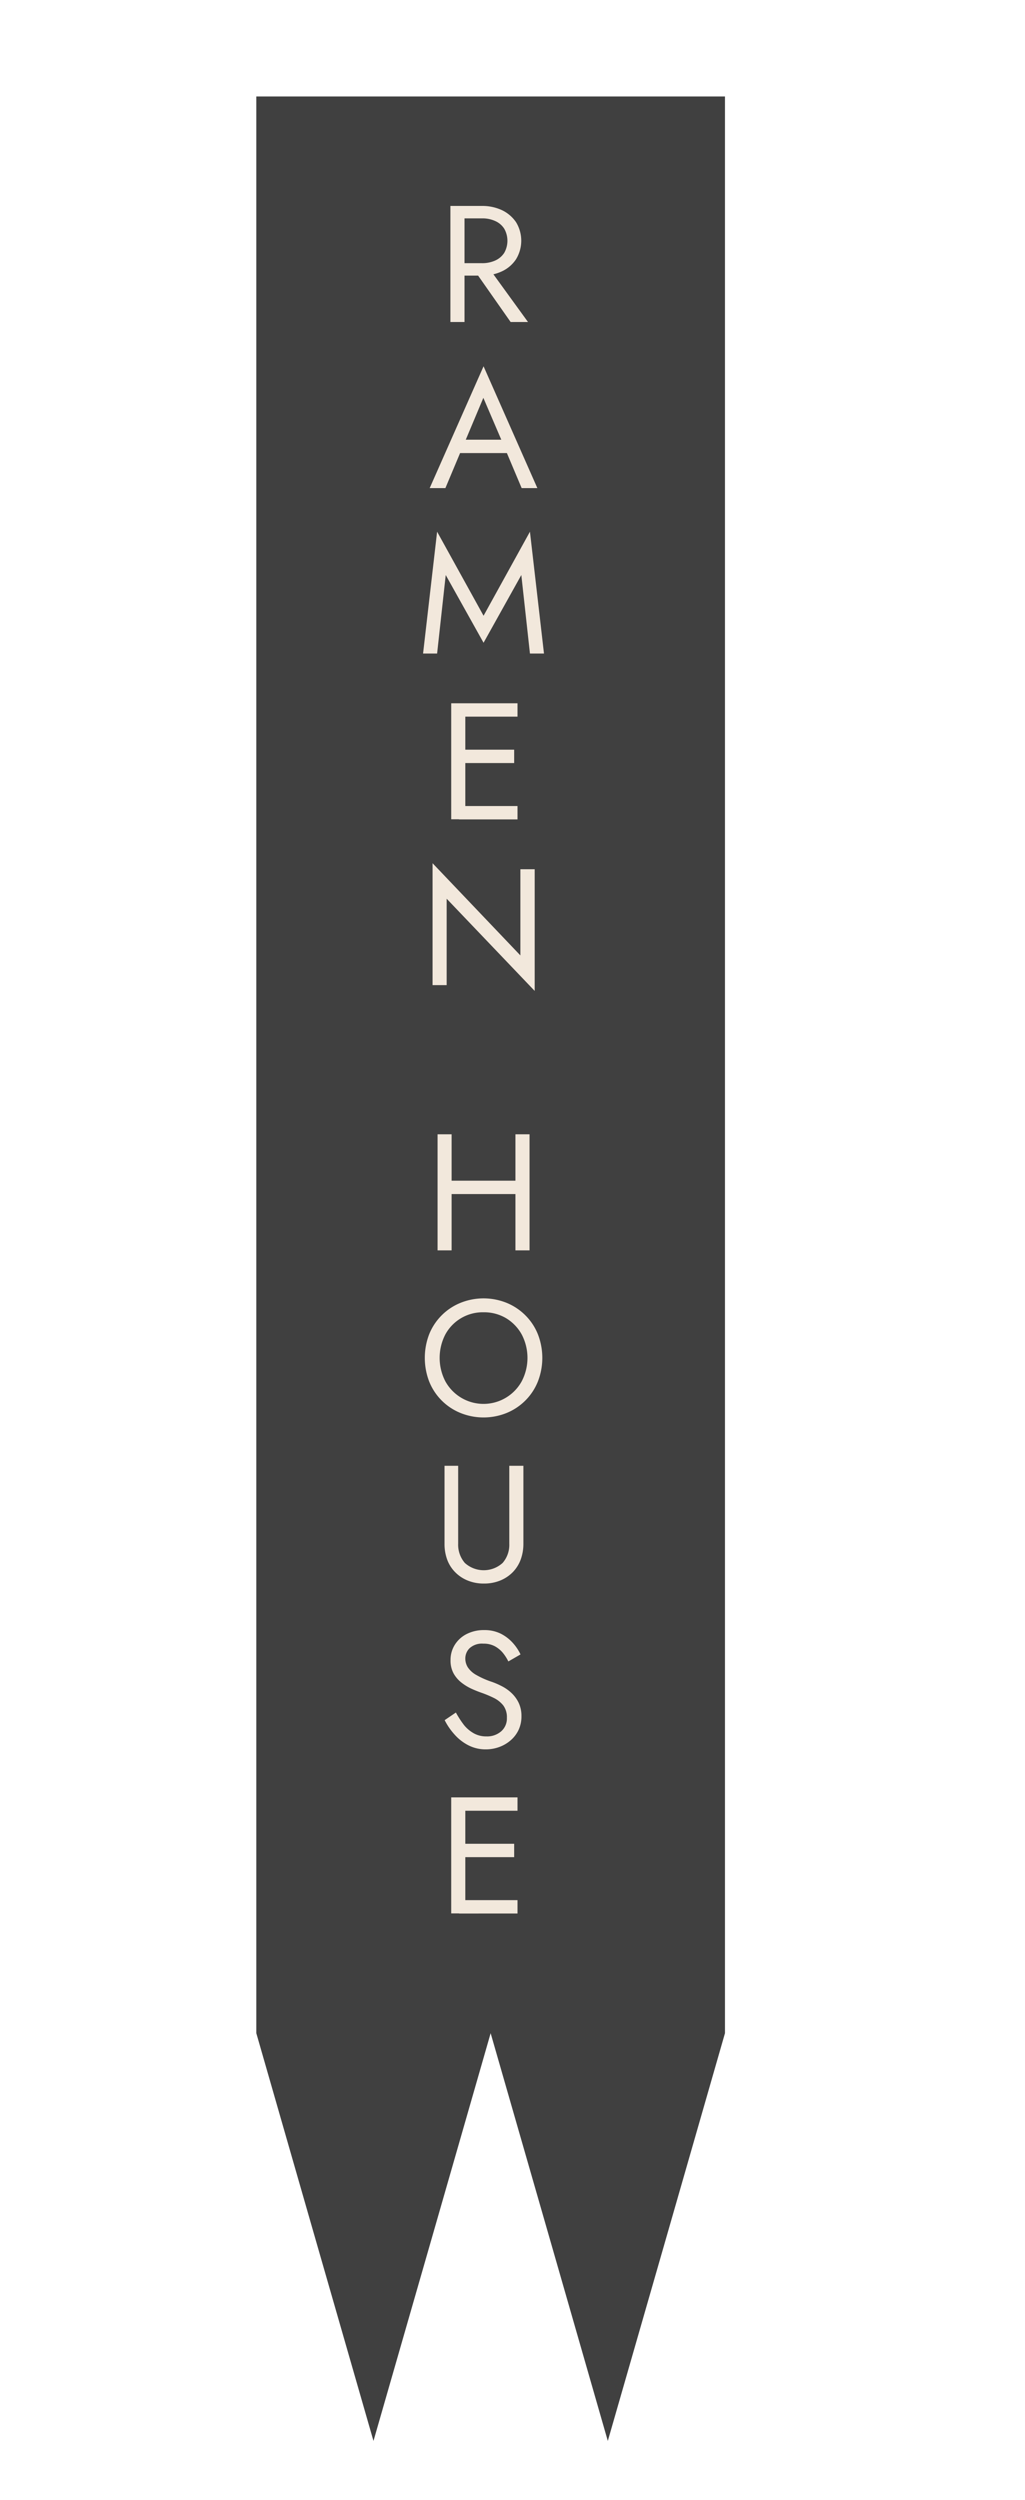 <svg id="Capa_1" data-name="Capa 1" xmlns="http://www.w3.org/2000/svg" viewBox="0 0 153.36 373.87"><defs><style>.cls-1{fill:#404040;}.cls-2{fill:#f2e8dc;}</style></defs><title>logo_opon_vertical</title><polygon class="cls-1" points="38.35 14.43 38.35 304.08 47.11 334.57 55.88 365.06 64.65 334.57 73.41 304.08 82.18 334.57 90.94 365.06 99.71 334.57 108.47 304.08 108.47 14.43 38.35 14.43"/><path class="cls-2" d="M69.5,30.8V48.16H67.39V30.8Zm-1,0H72.1a6.93,6.93,0,0,1,3,.63,5.3,5.3,0,0,1,2.11,1.8,5.31,5.31,0,0,1,0,5.54,5.1,5.1,0,0,1-2.11,1.81,6.93,6.93,0,0,1-3,.64H68.55V39.36H72.1a4.71,4.71,0,0,0,2-.4,3.12,3.12,0,0,0,1.34-1.14,3.65,3.65,0,0,0,0-3.62,3.06,3.06,0,0,0-1.34-1.14,4.56,4.56,0,0,0-2-.4H68.55Zm4.29,8.8L79,48.16h-2.6l-6-8.56Z"/><path class="cls-2" d="M69.42,66.4l-.2.45L66.64,73H64.29l8.06-18.22L80.4,73H78.05l-2.53-6-.2-.5-3-7Zm-.87-.64h7.69l.74,2H67.81Z"/><path class="cls-2" d="M65.4,97.74H63.3l2.1-18.22,6.95,12.57,6.94-12.57,2.1,18.22h-2.1L78,86,72.35,96.13,66.69,86Z"/><path class="cls-2" d="M69.62,105.18v17.35H67.51V105.18Zm-.94,0h8.75v2H68.68Zm0,6.94h8.25v2H68.68Zm0,8.43h8.75v2H68.68Z"/><path class="cls-2" d="M80,130V148.2L66.83,134.41v12.92H64.72V129.1l13.14,13.79V130Z"/><path class="cls-2" d="M67.57,169.64V187h-2.1V169.64Zm-.94,6.94h11.9v2H66.63Zm12.6-6.94V187H77.12V169.64Z"/><path class="cls-2" d="M64.2,199.58a8.49,8.49,0,0,1,4.65-4.71,9.22,9.22,0,0,1,7,0,8.53,8.53,0,0,1,2.79,1.88,8.37,8.37,0,0,1,1.85,2.83,9.74,9.74,0,0,1,0,7,8.41,8.41,0,0,1-1.85,2.84,8.53,8.53,0,0,1-2.79,1.88,9.22,9.22,0,0,1-7,0,8.46,8.46,0,0,1-4.65-4.72,9.88,9.88,0,0,1,0-7Zm2.43,7a6.52,6.52,0,0,0,11.43,0,7.55,7.55,0,0,0,0-7,6.55,6.55,0,0,0-2.33-2.43,6.44,6.44,0,0,0-3.38-.89,6.36,6.36,0,0,0-5.72,3.32,7.63,7.63,0,0,0,0,7Z"/><path class="cls-2" d="M68.55,219.22v11.66a4.17,4.17,0,0,0,1,2.87,4.21,4.21,0,0,0,5.65,0,4.12,4.12,0,0,0,1-2.87V219.22h2.11v11.66a6.8,6.8,0,0,1-.41,2.38,5.38,5.38,0,0,1-1.19,1.88,5.61,5.61,0,0,1-1.87,1.24,6.34,6.34,0,0,1-2.43.45,6.26,6.26,0,0,1-2.43-.45,5.51,5.51,0,0,1-1.87-1.24,5.27,5.27,0,0,1-1.2-1.88,6.8,6.8,0,0,1-.4-2.38V219.22Z"/><path class="cls-2" d="M69.43,258a5.08,5.08,0,0,0,1.48,1.24,3.77,3.77,0,0,0,1.86.45,3.2,3.2,0,0,0,2.23-.77,2.54,2.54,0,0,0,.84-2,2.94,2.94,0,0,0-.54-1.86,4.15,4.15,0,0,0-1.43-1.13,16.63,16.63,0,0,0-1.87-.78c-.43-.15-.91-.34-1.44-.58a7.63,7.63,0,0,1-1.51-.92,4.59,4.59,0,0,1-1.18-1.37,4,4,0,0,1-.46-2,4.23,4.23,0,0,1,.65-2.31,4.46,4.46,0,0,1,1.78-1.6,5.63,5.63,0,0,1,2.61-.58,5.44,5.44,0,0,1,2.46.53,6.14,6.14,0,0,1,1.8,1.37,7.09,7.09,0,0,1,1.17,1.74l-1.82,1.05a6.77,6.77,0,0,0-.81-1.27,4.14,4.14,0,0,0-1.21-1,3.5,3.5,0,0,0-1.72-.39,2.75,2.75,0,0,0-2.06.68,2.15,2.15,0,0,0-.64,1.52,2.47,2.47,0,0,0,.37,1.33,3.6,3.6,0,0,0,1.25,1.14,12.71,12.71,0,0,0,2.4,1.06,11.84,11.84,0,0,1,1.46.64,6.29,6.29,0,0,1,1.42,1,5,5,0,0,1,1.08,1.47,4.58,4.58,0,0,1,.42,2,4.75,4.75,0,0,1-.43,2.06,4.7,4.7,0,0,1-1.19,1.56,5.4,5.4,0,0,1-1.71,1,5.84,5.84,0,0,1-2,.35,5.63,5.63,0,0,1-2.61-.61A7.05,7.05,0,0,1,68,259.4a9.71,9.71,0,0,1-1.47-2.14l1.68-1.14A14.23,14.23,0,0,0,69.43,258Z"/><path class="cls-2" d="M69.62,268.81v17.35H67.51V268.81Zm-.94,0h8.75v2H68.68Zm0,6.94h8.25v2H68.68Zm0,8.43h8.75v2H68.68Z"/></svg>